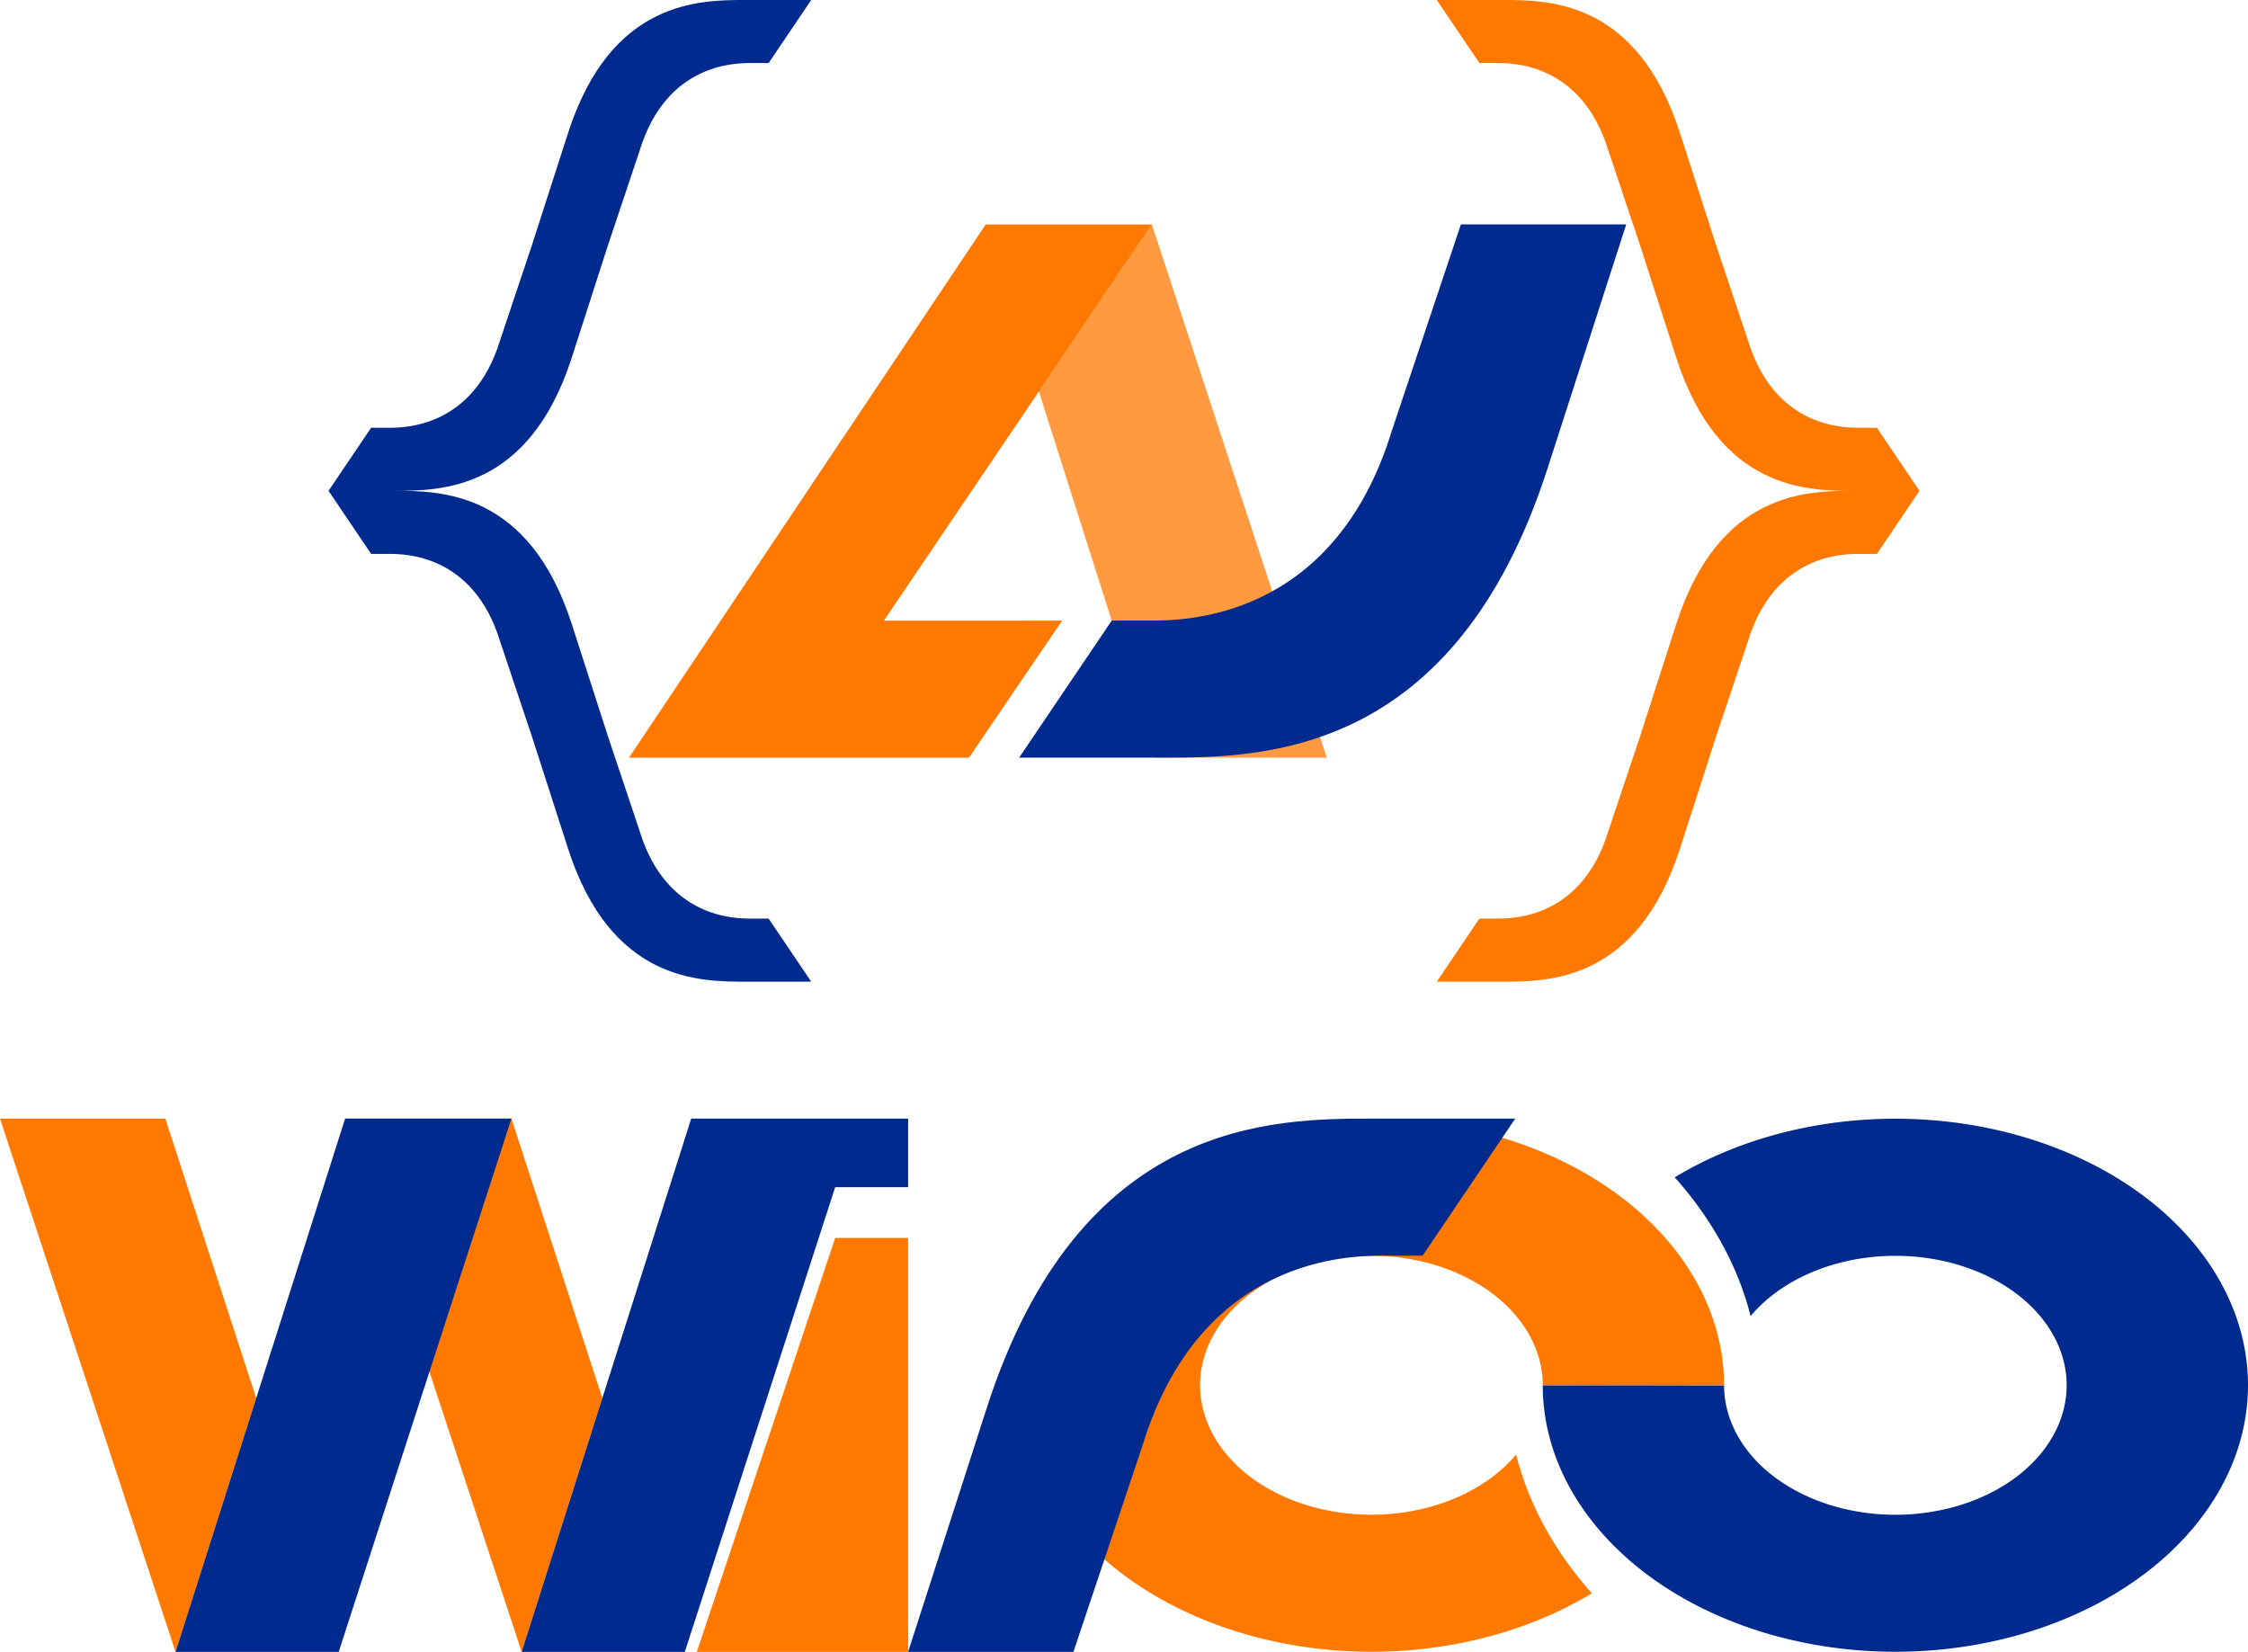 <?xml version="1.0" encoding="UTF-8" standalone="no"?>
<!-- Created with Inkscape (http://www.inkscape.org/) -->

<svg
   width="381mm"
   height="279.935mm"
   viewBox="0 0 381 279.935"
   version="1.1"
   id="svg5"
   inkscape:version="1.1.1 (1:1.1+202109281949+c3084ef5ed)"
   sodipodi:docname="logo_vertical.svg"
   inkscape:export-filename="/home/wladimir/AppWebs/AJ-Pack_Iconos/iconos_Portafolio/logo_vertical.png"
   inkscape:export-xdpi="96"
   inkscape:export-ydpi="96"
   xmlns:inkscape="http://www.inkscape.org/namespaces/inkscape"
   xmlns:sodipodi="http://sodipodi.sourceforge.net/DTD/sodipodi-0.dtd"
   xmlns="http://www.w3.org/2000/svg"
   xmlns:svg="http://www.w3.org/2000/svg">
  <sodipodi:namedview
     id="namedview7"
     pagecolor="#ffffff"
     bordercolor="#666666"
     borderopacity="1.0"
     inkscape:pageshadow="2"
     inkscape:pageopacity="0.0"
     inkscape:pagecheckerboard="0"
     inkscape:document-units="mm"
     showgrid="false"
     fit-margin-top="0"
     fit-margin-left="0"
     fit-margin-right="0"
     fit-margin-bottom="0"
     inkscape:zoom="0.50282562"
     inkscape:cx="719.9315"
     inkscape:cy="529.01044"
     inkscape:window-width="1366"
     inkscape:window-height="715"
     inkscape:window-x="0"
     inkscape:window-y="0"
     inkscape:window-maximized="1"
     inkscape:current-layer="layer1"
     inkscape:lockguides="true" />
  <defs
     id="defs2">
    <clipPath
       clipPathUnits="userSpaceOnUse"
       id="clipath_lpe_path-effect174402">
      <path
         id="path174420"
         style="display:none;fill:#ffffff;fill-opacity:1;stroke:none;stroke-width:0.139;stroke-linecap:butt;stroke-linejoin:miter;stroke-miterlimit:4;stroke-dasharray:none;stroke-opacity:1"
         d="M -18.889,9.623 V 8.645 h 2.133 V 4.709 h -2.133 l -2.5,-0.004 c -0.009,2.565 1.75,4.326 2.5,4.918 z" />
      <path
         id="lpe_path-effect174402"
         style="display:inline;fill:#ffffff;fill-opacity:1;stroke:none;stroke-width:0.139;stroke-linecap:butt;stroke-linejoin:miter;stroke-miterlimit:4;stroke-dasharray:none;stroke-opacity:1"
         class="powerclip"
         d="m -36.091,-5.584 h 24 V 14.996 h -24 z M -18.889,9.623 V 8.645 h 2.133 V 4.709 h -2.133 l -2.5,-0.004 c -0.009,2.565 1.75,4.326 2.5,4.918 z" />
    </clipPath>
    <inkscape:path-effect
       effect="powerclip"
       id="path-effect174402"
       is_visible="true"
       lpeversion="1"
       inverse="true"
       flatten="false"
       hide_clip="false"
       message="Utilice la regla de relleno parimpar en el diálogo &lt;b&gt;Relleno y borde&lt;/b&gt; si el resultado no está aplanada después de convertir el recorte en trayectos." />
    <clipPath
       clipPathUnits="userSpaceOnUse"
       id="clipPath82747">
      <path
         id="lpe_path-effect82751"
         style="fill:#ffffff;fill-opacity:1;stroke:none;stroke-width:0.139;stroke-linecap:butt;stroke-linejoin:miter;stroke-miterlimit:4;stroke-dasharray:none;stroke-opacity:1"
         class="powerclip"
         d="M -20.206,-5.581 H 3.794 V 14.999 H -20.206 Z m 6.797,5.378 v 0.979 h -2.133 V 4.711 h 2.133 l 2.5,0.004 c 0.009,-2.565 -1.75,-4.326 -2.5,-4.918 z" />
    </clipPath>
  </defs>
  <g
     inkscape:label="Capa 1"
     inkscape:groupmode="layer"
     id="layer1"
     transform="translate(-63.351,-104.765)">
    <path
       id="path174386"
       style="fill:#002a8d;fill-opacity:1;stroke:none;stroke-width:0.393;stroke-linecap:butt;stroke-linejoin:miter;stroke-miterlimit:4;stroke-dasharray:none;stroke-opacity:1"
       d="m 189.768,104.765 c -7.857,0 -22.872,-0.004 -30.146,22.555 l -6.132,19.033 -5.38,16.07 c -4.54,14.83 -16.257,14.835 -18.895,14.835 h -2.962 l -7.222,10.683 7.222,10.691 h 2.962 c 2.638,0 14.355,-0.003 18.895,14.827 l 5.38,16.071 6.132,19.033 c 7.274,22.56 22.288,22.563 30.146,22.563 h 11.074 l -7.222,-10.691 h -2.962 c -2.637,0 -14.355,0.003 -18.895,-14.827 l -5.38,-16.078 -6.132,-19.025 c -7.274,-22.56 -22.288,-22.563 -30.145,-22.563 7.857,0 22.871,0.004 30.145,-22.555 l 6.132,-19.033 5.38,-16.071 c 4.54,-14.83 16.257,-14.835 18.895,-14.835 h 2.962 l 7.222,-10.683 z"
       inkscape:export-filename="/home/wladimir/AppWebs/AJ-Pack_Iconos/iconos_Portafolio/logo_vertical_negro.png"
       inkscape:export-xdpi="96"
       inkscape:export-ydpi="96" />
    <g
       id="g174394"
       transform="matrix(8.538,0,0,8.538,169.953,-975.736)"
       inkscape:export-filename="/home/wladimir/AppWebs/AJ-Pack_Iconos/iconos_Portafolio/logo_vertical_negro.png"
       inkscape:export-xdpi="96"
       inkscape:export-ydpi="96">
      <path
         style="opacity:1;fill:#ff7800;fill-opacity:0.75;stroke:none;stroke-width:1px;stroke-linecap:butt;stroke-linejoin:miter;stroke-opacity:1"
         d="m 10.38,131.006 3.472,10.584 h -3.405 l -2.311,-7.268 z"
         id="path174388"
         sodipodi:nodetypes="ccccc" />
      <path
         style="fill:#002a8d;fill-opacity:1;stroke:none;stroke-width:0.1;stroke-linecap:butt;stroke-linejoin:miter;stroke-miterlimit:4;stroke-dasharray:none;stroke-opacity:1"
         d="m 7.745,141.59 1.838,-2.72 H 10.337 c 0.671,0 3.652,0 4.808,-3.774 l 1.369,-4.09 h 3.282 l -1.562,4.843 c -1.851,5.741 -5.672,5.741 -7.671,5.741 z"
         id="path174390"
         sodipodi:nodetypes="ccccccccc" />
      <path
         style="fill:#ff7800;fill-opacity:1;stroke:none;stroke-width:1px;stroke-linecap:butt;stroke-linejoin:miter;stroke-opacity:1"
         d="m 8.598,138.871 -1.849,2.72 H 0 l 7.081,-10.584 3.299,-1e-5 -5.321,7.865 z"
         id="path174392"
         sodipodi:nodetypes="ccccccc" />
    </g>
    <path
       id="path174396"
       style="fill:#ff7800;fill-opacity:1;stroke:none;stroke-width:0.393;stroke-linecap:butt;stroke-linejoin:miter;stroke-miterlimit:4;stroke-dasharray:none;stroke-opacity:1"
       d="m 317.937,104.765 c 7.857,0 22.872,-0.004 30.146,22.555 l 6.132,19.033 5.38,16.07 c 4.54,14.83 16.257,14.835 18.895,14.835 h 2.962 l 7.222,10.683 -7.222,10.691 h -2.962 c -2.638,0 -14.355,-0.003 -18.895,14.827 l -5.38,16.071 -6.132,19.033 c -7.274,22.56 -22.288,22.563 -30.146,22.563 h -11.074 l 7.222,-10.691 h 2.962 c 2.637,0 14.355,0.003 18.895,-14.827 l 5.38,-16.078 6.132,-19.025 c 7.274,-22.56 22.288,-22.563 30.145,-22.563 -7.857,0 -22.871,0.004 -30.145,-22.555 l -6.132,-19.033 -5.38,-16.071 c -4.54,-14.83 -16.257,-14.835 -18.895,-14.835 h -2.962 l -7.222,-10.683 z"
       inkscape:export-filename="/home/wladimir/AppWebs/AJ-Pack_Iconos/iconos_Portafolio/logo_vertical_negro.png"
       inkscape:export-xdpi="96"
       inkscape:export-ydpi="96" />
    <path
       id="path174398"
       style="display:inline;fill:#ff7800;fill-opacity:1;fill-rule:evenodd;stroke:none;stroke-width:0.116;stroke-linecap:round"
       d="m -20.691,4.706 a 3.401,2.57 0 0 1 -3.401,2.57 3.401,2.57 0 0 1 -3.401,-2.57 3.401,2.57 0 0 1 3.401,-2.57 3.401,2.57 0 0 1 3.401,2.57 z m 3.599,0 a 7,5.29 0 0 1 -7,5.29 7,5.29 0 0 1 -7,-5.29 7,5.29 0 0 1 7,-5.29 7,5.29 0 0 1 7,5.29 z"
       clip-path="url(#clipath_lpe_path-effect174402)"
       inkscape:path-effect="#path-effect174402"
       inkscape:original-d="m -20.690599,4.7060157 a 3.4007607,2.5700033 0 0 1 -3.400758,2.5700039 3.4007607,2.5700033 0 0 1 -3.400763,-2.5700039 3.4007607,2.5700033 0 0 1 3.400763,-2.5700031 3.4007607,2.5700033 0 0 1 3.400758,2.5700031 z m 3.599242,0 a 6.9999992,5.2899994 0 0 1 -7,5.2900003 6.9999992,5.2899994 0 0 1 -7,-5.2900003 6.9999992,5.2899994 0 0 1 7,-5.29000009 6.9999992,5.2899994 0 0 1 7,5.29000009 z"
       transform="matrix(8.538,0,0,8.538,501.481,299.337)"
       inkscape:export-filename="/home/wladimir/AppWebs/AJ-Pack_Iconos/iconos_Portafolio/logo_vertical_negro.png"
       inkscape:export-xdpi="96"
       inkscape:export-ydpi="96" />
    <path
       style="fill:#ff7800;fill-opacity:1;stroke:none;stroke-width:0.854;stroke-linecap:butt;stroke-linejoin:miter;stroke-miterlimit:4;stroke-dasharray:none;stroke-opacity:1"
       d="m 63.351,294.333 29.752,90.367 13.673,-42.995 -15.405,-47.372 z"
       id="path174404"
       inkscape:export-filename="/home/wladimir/AppWebs/AJ-Pack_Iconos/iconos_Portafolio/logo_vertical_negro.png"
       inkscape:export-xdpi="96"
       inkscape:export-ydpi="96" />
    <path
       style="fill:#ff7800;fill-opacity:1;stroke:none;stroke-width:0.854;stroke-linecap:butt;stroke-linejoin:miter;stroke-miterlimit:4;stroke-dasharray:none;stroke-opacity:1"
       d="m 122.01,294.333 29.752,90.367 13.673,-42.995 -15.405,-47.372 z"
       id="path174406"
       inkscape:export-filename="/home/wladimir/AppWebs/AJ-Pack_Iconos/iconos_Portafolio/logo_vertical_negro.png"
       inkscape:export-xdpi="96"
       inkscape:export-ydpi="96" />
    <path
       style="fill:#002a8d;fill-opacity:1;stroke:none;stroke-width:8.538px;stroke-linecap:butt;stroke-linejoin:miter;stroke-opacity:1"
       d="m 121.841,294.333 h 28.189 l -29.272,90.367 H 93.104 Z"
       id="path174408"
       inkscape:export-filename="/home/wladimir/AppWebs/AJ-Pack_Iconos/iconos_Portafolio/logo_vertical_negro.png"
       inkscape:export-xdpi="96"
       inkscape:export-ydpi="96" />
    <path
       style="fill:#002a8d;fill-opacity:1;stroke:none;stroke-width:8.538px;stroke-linecap:butt;stroke-linejoin:miter;stroke-opacity:1"
       d="m 180.499,294.333 h 36.766 v 11.615 h -12.366 l -25.482,78.752 h -27.654 z"
       id="path174410"
       sodipodi:nodetypes="ccccccc"
       inkscape:export-filename="/home/wladimir/AppWebs/AJ-Pack_Iconos/iconos_Portafolio/logo_vertical_negro.png"
       inkscape:export-xdpi="96"
       inkscape:export-ydpi="96" />
    <path
       style="fill:#ff7800;fill-opacity:1;stroke:none;stroke-width:8.538px;stroke-linecap:butt;stroke-linejoin:miter;stroke-opacity:1"
       d="m 204.899,314.561 h 12.366 v 70.139 h -35.817 z"
       id="path174412"
       inkscape:export-filename="/home/wladimir/AppWebs/AJ-Pack_Iconos/iconos_Portafolio/logo_vertical_negro.png"
       inkscape:export-xdpi="96"
       inkscape:export-ydpi="96" />
    <path
       style="fill:#002a8d;fill-opacity:1;stroke:none;stroke-width:0.854;stroke-linecap:butt;stroke-linejoin:miter;stroke-miterlimit:4;stroke-dasharray:none;stroke-opacity:1"
       d="m 320.157,294.333 -15.691,23.221 h -6.443 c -5.731,0 -31.184,0 -41.049,32.224 l -11.691,34.922 h -28.02 l 13.332,-41.348 c 15.805,-49.019 48.422,-49.019 65.495,-49.019 z"
       id="path174414"
       sodipodi:nodetypes="ccccccccc"
       inkscape:export-filename="/home/wladimir/AppWebs/AJ-Pack_Iconos/iconos_Portafolio/logo_vertical_negro.png"
       inkscape:export-xdpi="96"
       inkscape:export-ydpi="96" />
    <path
       id="path174418"
       clip-path="url(#clipPath82747)"
       style="display:inline;fill:#002a8d;fill-opacity:1;fill-rule:evenodd;stroke:none;stroke-width:0.116;stroke-linecap:round"
       d="m -8.205,-0.582 a 7,5.29 0 0 0 -7,5.291 7,5.29 0 0 0 7,5.289 7,5.29 0 0 0 7,-5.289 7,5.29 0 0 0 -7,-5.291 z m 0,2.721 a 3.401,2.57 0 0 1 3.4,2.57 3.401,2.57 0 0 1 -3.4,2.57 3.401,2.57 0 0 1 -3.4,-2.57 3.401,2.57 0 0 1 3.4,-2.57 z"
       transform="matrix(8.538,0,0,8.538,454.64,299.32)"
       inkscape:export-filename="/home/wladimir/AppWebs/AJ-Pack_Iconos/iconos_Portafolio/logo_vertical_negro.png"
       inkscape:export-xdpi="96"
       inkscape:export-ydpi="96" />
  </g>
</svg>
